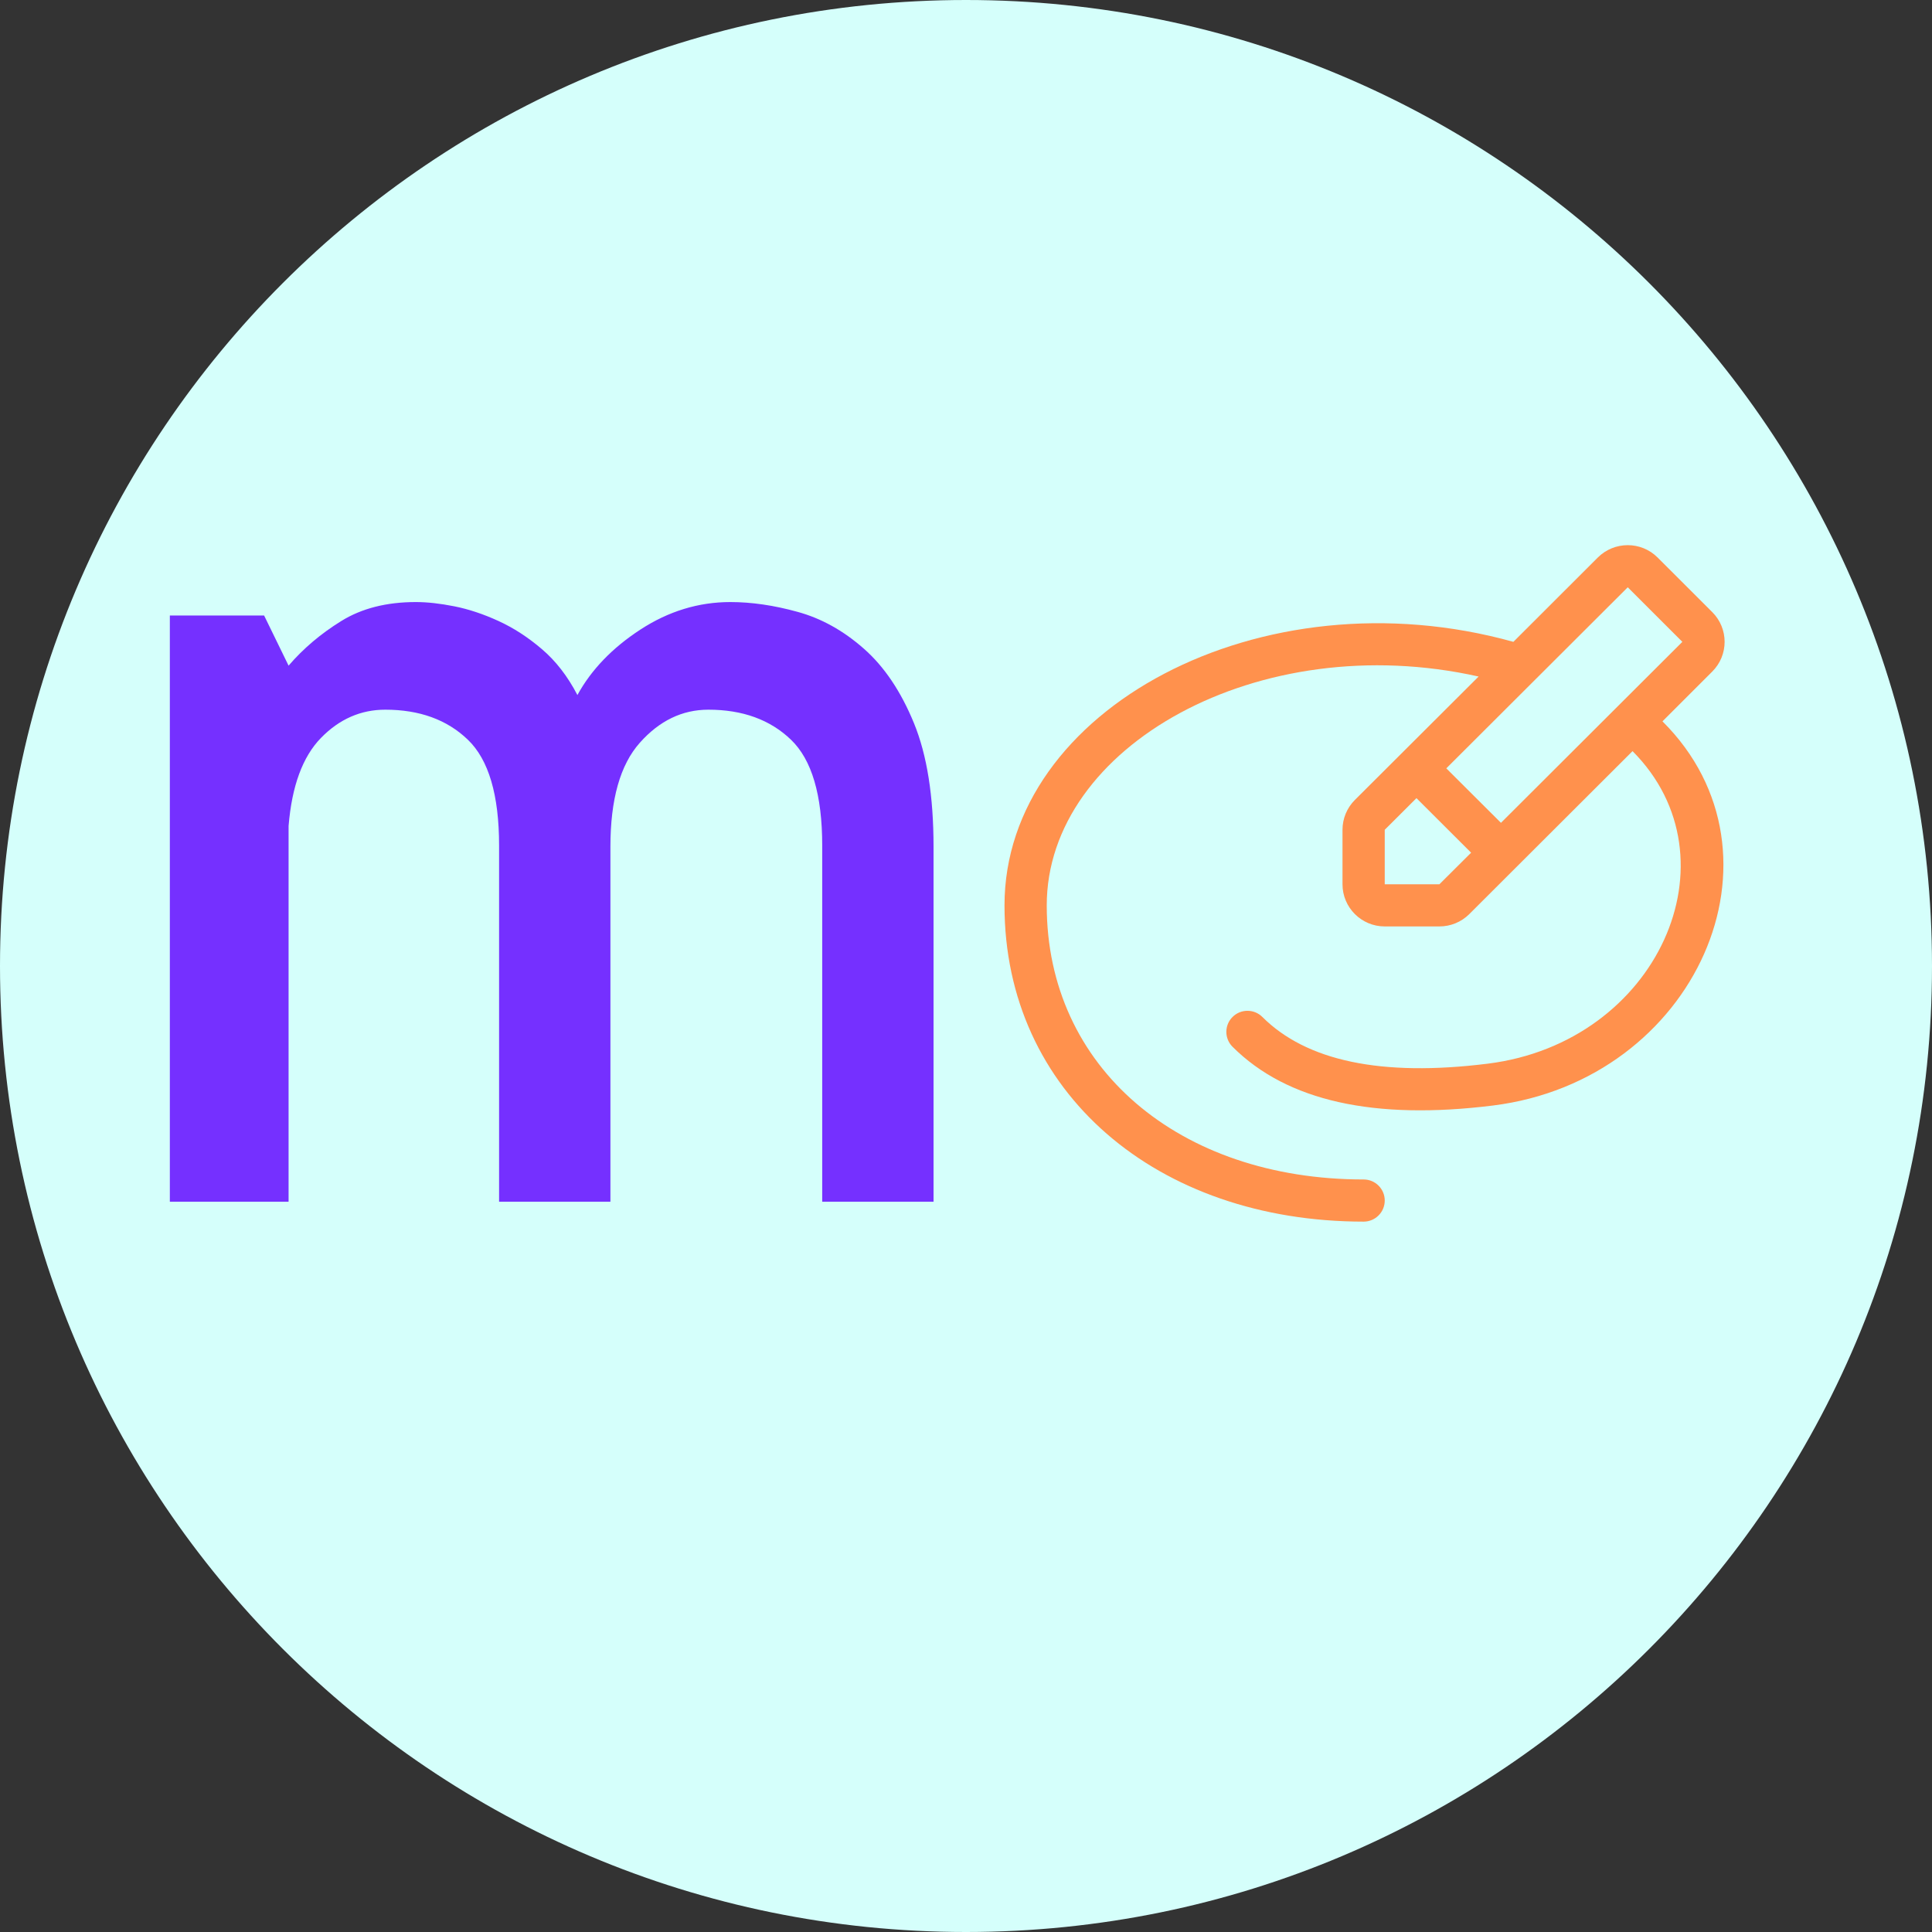 <svg xmlns="http://www.w3.org/2000/svg" xmlns:xlink="http://www.w3.org/1999/xlink" width="500" zoomAndPan="magnify" viewBox="0 0 375 375" height="500" preserveAspectRatio="xMidYMid meet" version="1.0"><rect x="0" y="0" width="375" height="375" fill="#333333" stroke="none"/><defs><g/><clipPath id="f3af392e36"><path d="M 187.5 0 C 83.945 0 0 83.945 0 187.5 C 0 291.055 83.945 375 187.5 375 C 291.055 375 375 291.055 375 187.5 C 375 83.945 291.055 0 187.5 0 " clip-rule="nonzero"/></clipPath><clipPath id="1eb90bfa25"><path d="M 194.973 105 L 335 105 L 335 238 L 194.973 238 Z M 194.973 105 " clip-rule="nonzero"/></clipPath></defs><g clip-path="url(#f3af392e36)"><rect x="-37.5" width="450" fill="#d5fffb" y="-37.5" height="450" fill-opacity="1"/></g><g clip-path="url(#1eb90bfa25)"><path fill="#ff914d" d="M 326.543 124.582 L 315.945 113.992 L 280.727 149.137 L 291.336 159.711 Z M 268.777 161.062 L 268.777 171.637 L 279.387 171.637 L 285.543 165.508 L 274.934 154.918 Z M 316.875 145.793 L 285.184 177.43 C 283.645 178.969 281.559 179.82 279.387 179.82 L 268.777 179.82 C 264.25 179.82 260.578 176.156 260.578 171.637 L 260.578 161.062 C 260.578 158.883 261.445 156.801 262.984 155.266 L 286.996 131.316 C 244.332 121.758 203.172 144.875 203.172 175.734 C 203.172 207.199 228.848 228.934 264.684 228.934 C 266.941 228.934 268.777 230.766 268.777 233.02 C 268.777 235.285 266.941 237.117 264.684 237.117 C 224.59 237.117 194.973 212.055 194.973 175.734 C 194.973 137.656 244.781 110.934 293.746 124.582 L 310.137 108.211 C 313.352 105.016 318.539 105.016 321.738 108.211 L 332.336 118.797 C 335.551 121.992 335.551 127.168 332.336 130.363 L 322.684 140.012 C 348.691 165.891 329.184 209.664 289.785 214.582 C 266.781 217.441 249.844 213.766 239.234 203.176 C 237.633 201.578 237.633 198.992 239.234 197.395 C 240.832 195.797 243.426 195.797 245.027 197.395 C 253.555 205.902 268.047 209.047 288.781 206.457 C 321.75 202.348 337.695 166.684 316.875 145.793 " fill-opacity="1" fill-rule="nonzero"/></g><g fill="#7530ff" fill-opacity="1"><g transform="translate(19.669, 233.25)"><g><path d="M 36.344 0 L 13.297 0 L 13.297 -113.781 L 31.594 -113.781 L 36.344 -104.047 C 39.195 -107.367 42.602 -110.254 46.562 -112.703 C 50.52 -115.16 55.348 -116.391 61.047 -116.391 C 63.266 -116.391 65.758 -116.113 68.531 -115.562 C 71.301 -115.008 74.148 -114.062 77.078 -112.719 C 80.016 -111.375 82.828 -109.551 85.516 -107.25 C 88.211 -104.957 90.508 -101.988 92.406 -98.344 C 95.094 -103.25 99.164 -107.484 104.625 -111.047 C 110.094 -114.609 115.914 -116.391 122.094 -116.391 C 126.219 -116.391 130.57 -115.754 135.156 -114.484 C 139.75 -113.223 144.023 -110.848 147.984 -107.359 C 151.953 -103.879 155.203 -99.051 157.734 -92.875 C 160.266 -86.695 161.531 -78.703 161.531 -68.891 L 161.531 0 L 139.922 0 L 139.922 -69.125 C 139.922 -78.945 137.898 -85.797 133.859 -89.672 C 129.816 -93.555 124.473 -95.5 117.828 -95.5 C 112.754 -95.5 108.316 -93.359 104.516 -89.078 C 100.711 -84.805 98.812 -78.078 98.812 -68.891 L 98.812 0 L 77.203 0 L 77.203 -69.125 C 77.203 -78.945 75.18 -85.797 71.141 -89.672 C 67.109 -93.555 61.766 -95.5 55.109 -95.5 C 50.359 -95.5 46.203 -93.676 42.641 -90.031 C 39.078 -86.383 36.977 -80.68 36.344 -72.922 Z M 36.344 0 "/></g></g></g></svg>